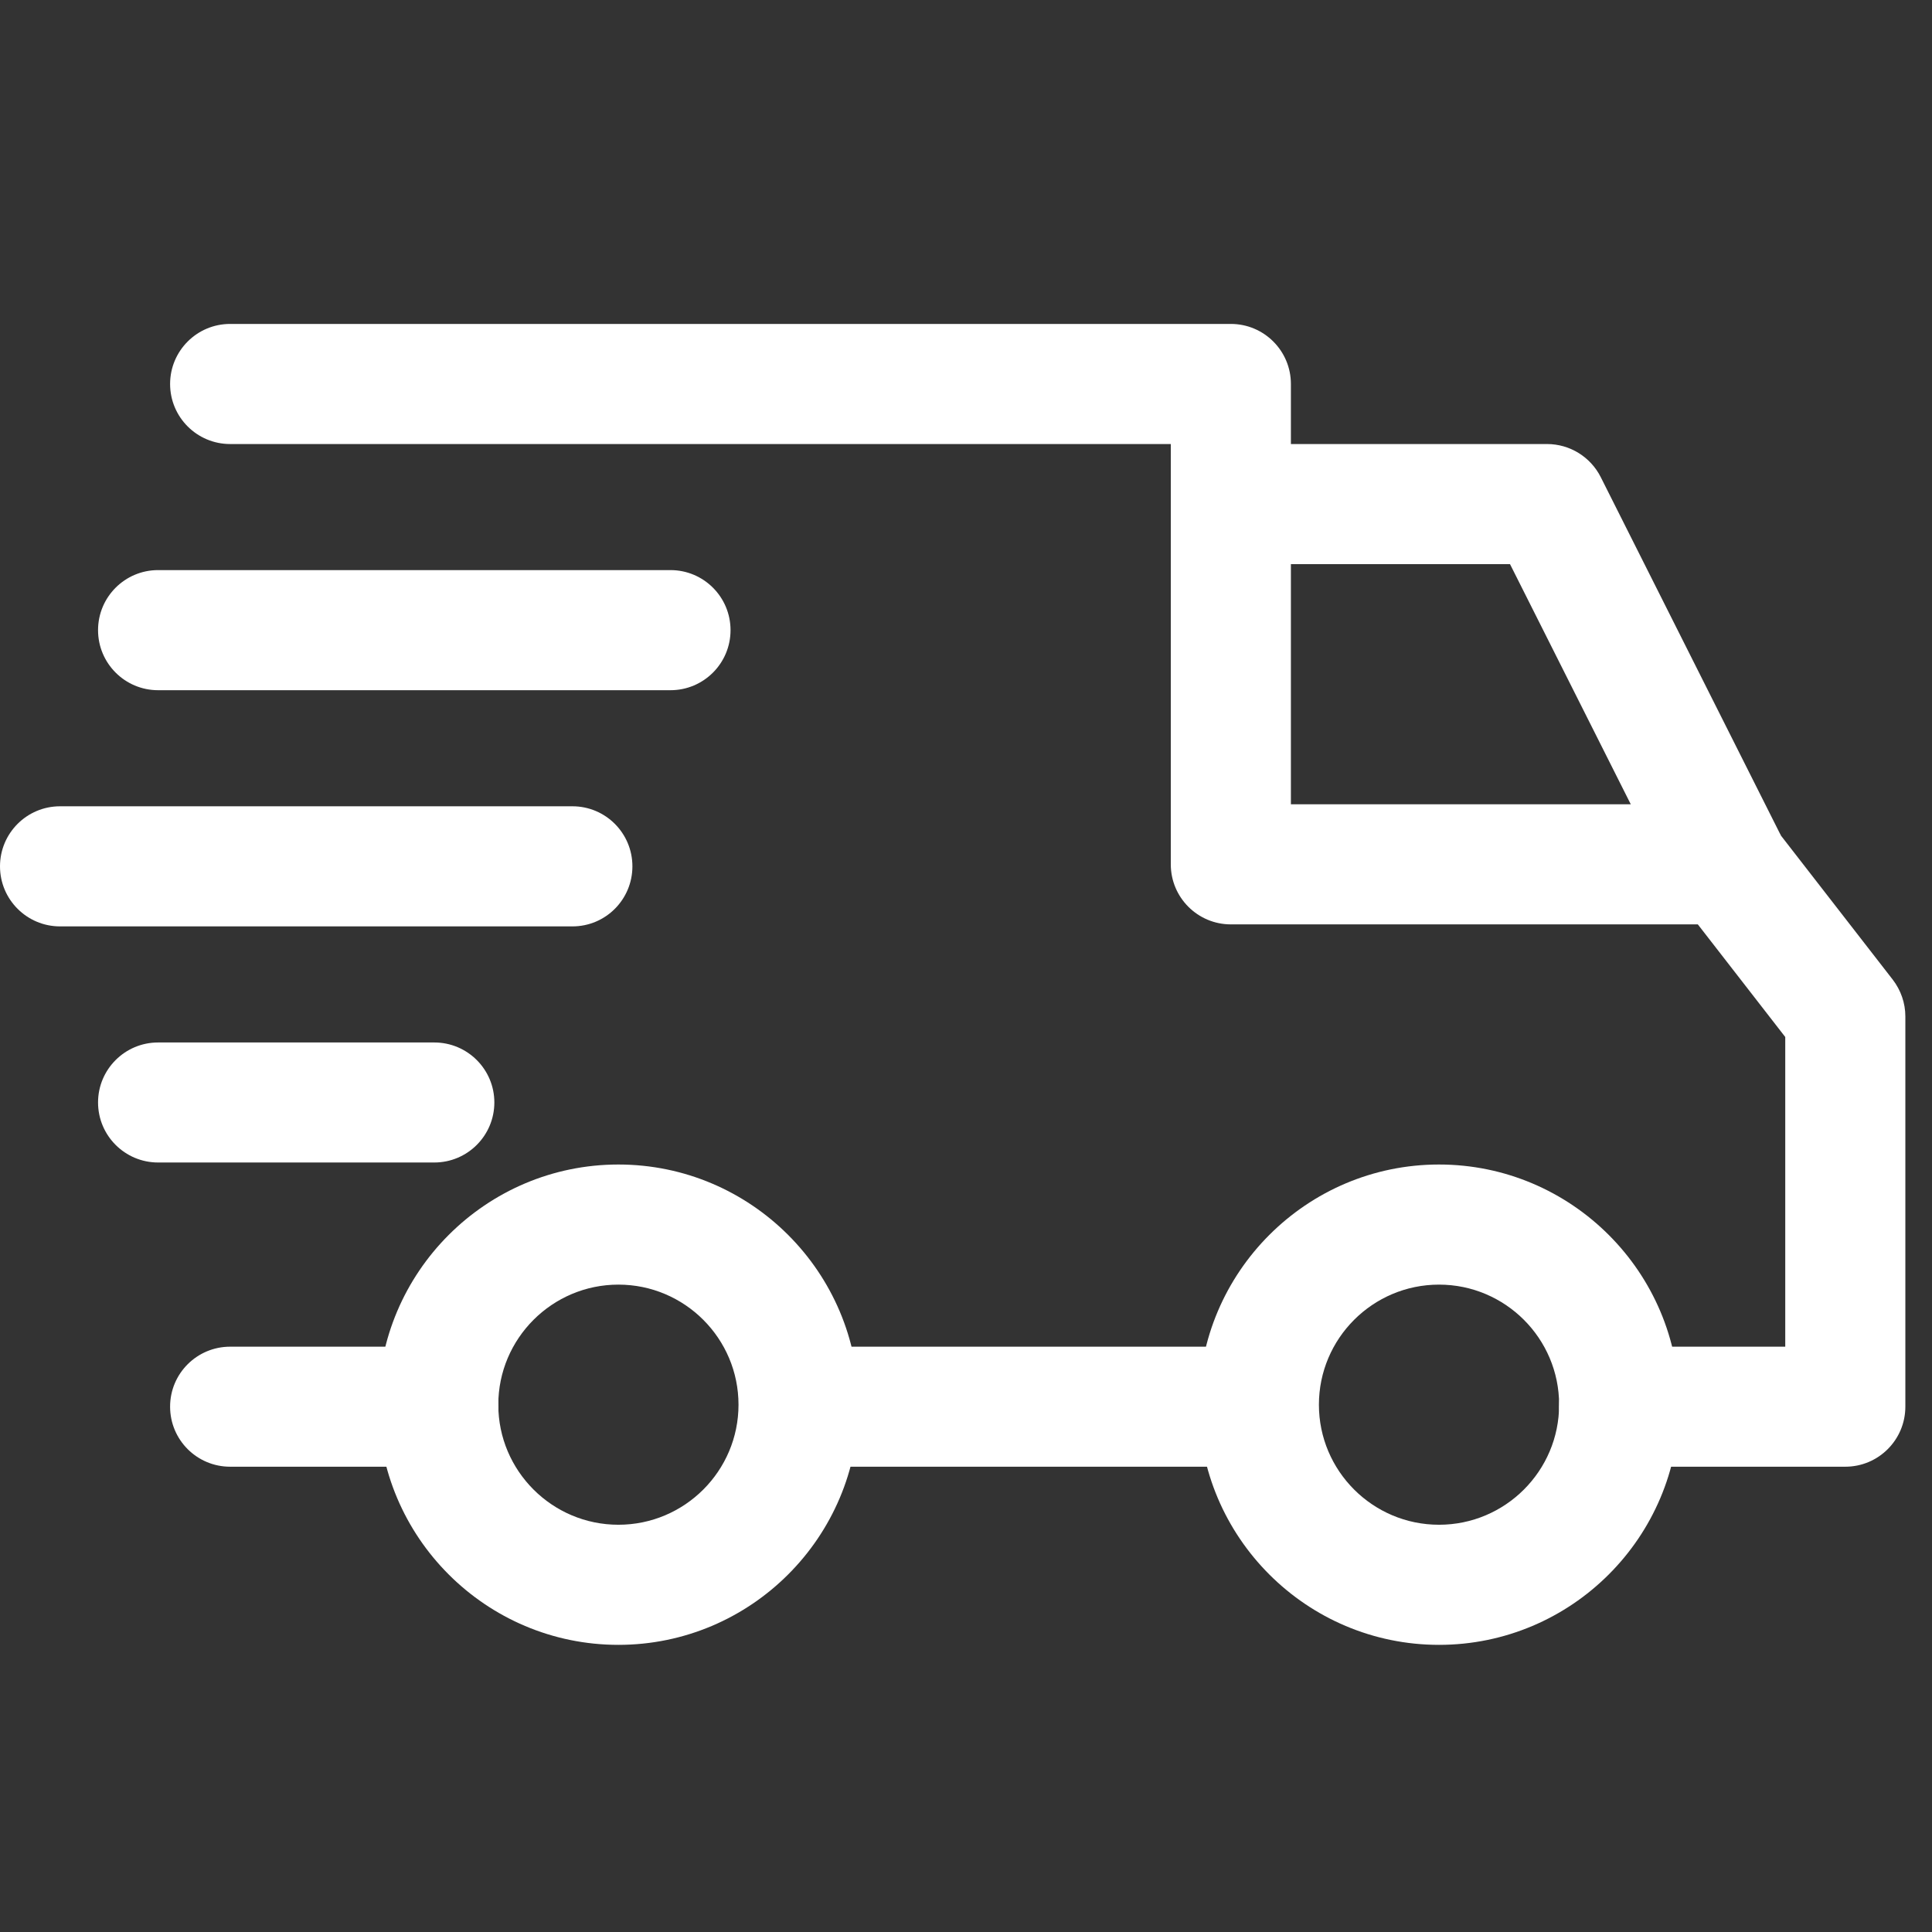 <svg width="24" height="24" viewBox="0 0 24 24" fill="none" xmlns="http://www.w3.org/2000/svg">
<rect x="0" y="0" width="24" height="24" fill="#333333" stroke="none"/>
<path d="M17.876 14.466C16.231 14.466 14.893 15.805 14.893 17.45C14.893 19.095 16.231 20.433 17.876 20.433C19.521 20.433 20.86 19.095 20.86 17.45C20.86 15.805 19.521 14.466 17.876 14.466ZM17.876 18.941C17.053 18.941 16.384 18.272 16.384 17.45C16.384 16.627 17.053 15.958 17.876 15.958C18.699 15.958 19.368 16.627 19.368 17.45C19.368 18.272 18.699 18.941 17.876 18.941Z" fill="white"/>
<path d="M7.682 14.466C6.037 14.466 4.699 15.805 4.699 17.45C4.699 19.095 6.037 20.433 7.682 20.433C9.327 20.433 10.666 19.095 10.666 17.45C10.666 15.805 9.327 14.466 7.682 14.466ZM7.682 18.941C6.86 18.941 6.19 18.272 6.19 17.45C6.19 16.627 6.86 15.958 7.682 15.958C8.505 15.958 9.174 16.627 9.174 17.45C9.174 18.272 8.505 18.941 7.682 18.941Z" fill="white"/>
<path d="M19.885 5.927C19.758 5.675 19.5 5.516 19.218 5.516H15.29V7.008H18.758L20.789 11.047L22.122 10.377L19.885 5.927Z" fill="white"/>
<path d="M15.638 16.729H9.995V18.22H15.638V16.729Z" fill="white"/>
<path d="M5.445 16.729H2.859C2.447 16.729 2.113 17.062 2.113 17.474C2.113 17.887 2.447 18.22 2.859 18.22H5.445C5.857 18.22 6.191 17.886 6.191 17.474C6.191 17.062 5.857 16.729 5.445 16.729Z" fill="white"/>
<path d="M23.512 12.169L22.045 10.279C21.904 10.097 21.686 9.991 21.456 9.991H16.036V4.77C16.036 4.358 15.702 4.024 15.29 4.024H2.859C2.447 4.024 2.113 4.358 2.113 4.77C2.113 5.182 2.447 5.516 2.859 5.516H14.544V10.737C14.544 11.149 14.878 11.483 15.29 11.483H21.091L22.177 12.882V16.729H20.113C19.701 16.729 19.367 17.062 19.367 17.474C19.367 17.886 19.701 18.22 20.113 18.22H22.923C23.335 18.22 23.669 17.886 23.669 17.474V12.626C23.669 12.461 23.613 12.3 23.512 12.169Z" fill="white"/>
<path d="M5.395 12.95H1.964C1.552 12.95 1.218 13.284 1.218 13.695C1.218 14.107 1.552 14.441 1.964 14.441H5.395C5.807 14.441 6.141 14.107 6.141 13.695C6.141 13.284 5.807 12.95 5.395 12.95Z" fill="white"/>
<path d="M7.111 10.016H0.746C0.334 10.016 0 10.35 0 10.762C0 11.174 0.334 11.508 0.746 11.508H7.111C7.523 11.508 7.856 11.174 7.856 10.762C7.856 10.35 7.523 10.016 7.111 10.016Z" fill="white"/>
<path d="M8.329 7.082H1.964C1.552 7.082 1.218 7.416 1.218 7.828C1.218 8.24 1.552 8.574 1.964 8.574H8.329C8.741 8.574 9.075 8.24 9.075 7.828C9.075 7.416 8.741 7.082 8.329 7.082Z" fill="white"/>
</svg>
